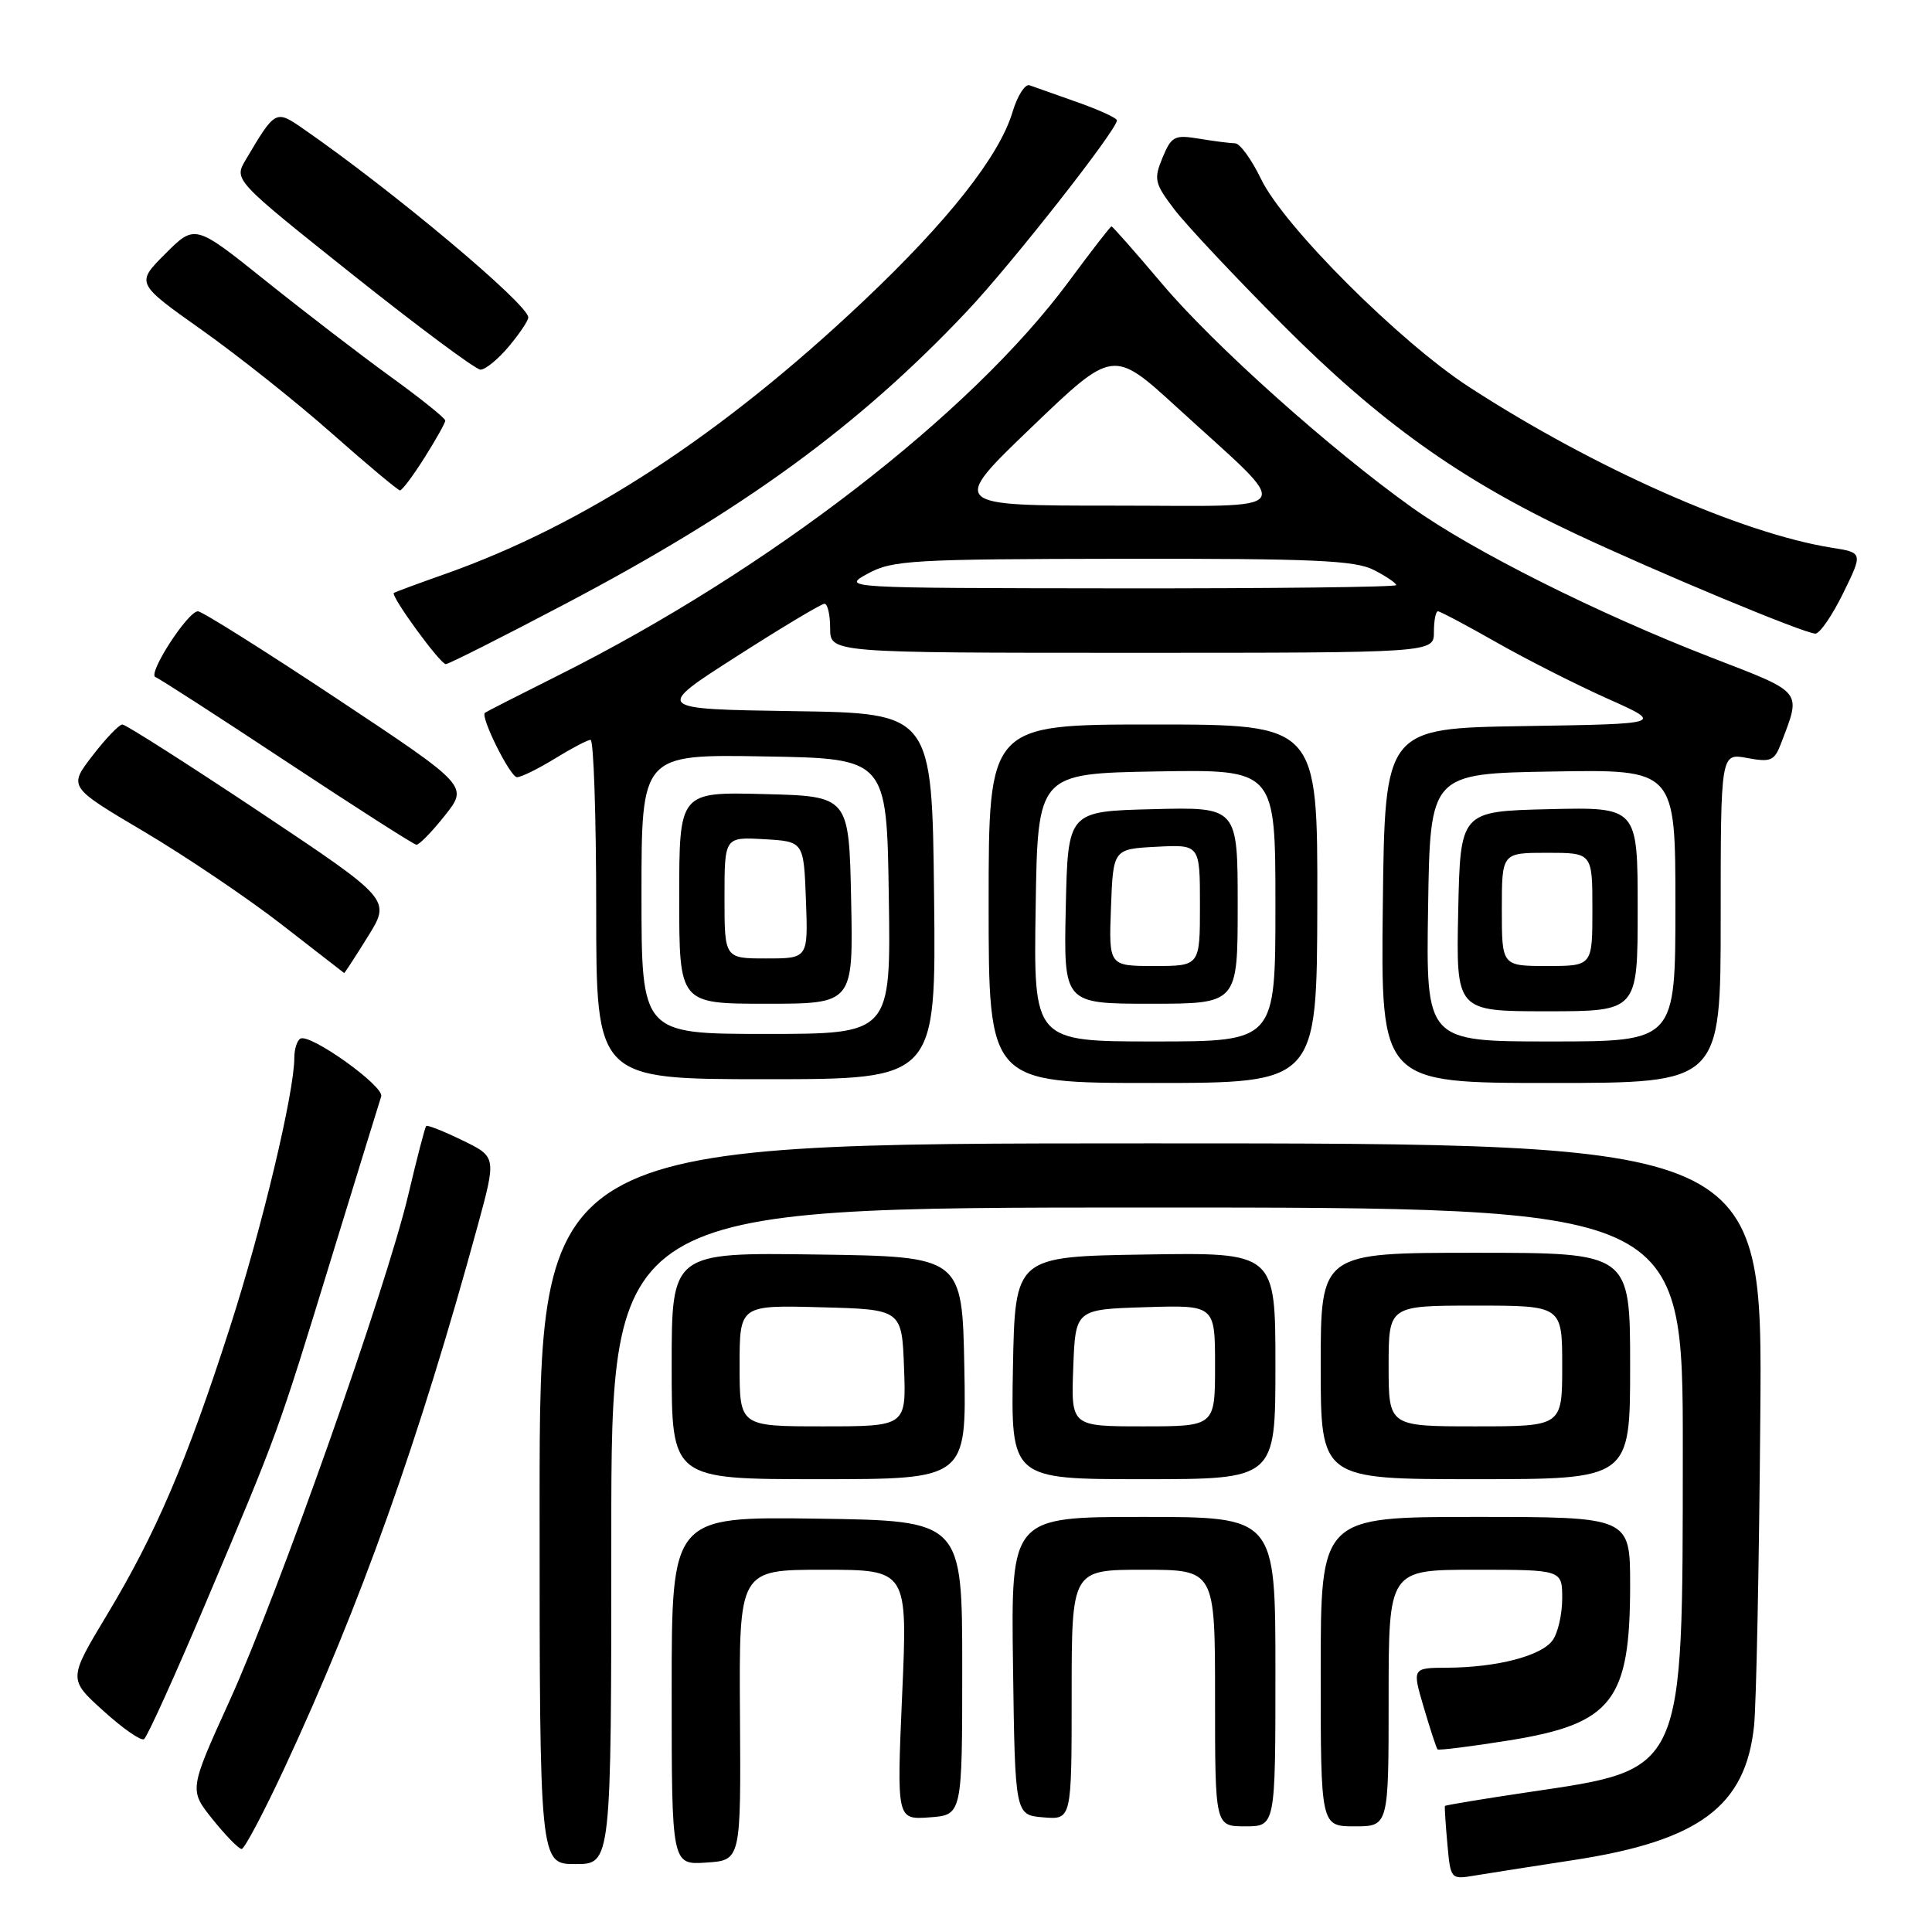 <?xml version="1.0" encoding="UTF-8" standalone="no"?>
<!DOCTYPE svg PUBLIC "-//W3C//DTD SVG 1.1//EN" "http://www.w3.org/Graphics/SVG/1.1/DTD/svg11.dtd" >
<svg xmlns="http://www.w3.org/2000/svg" xmlns:xlink="http://www.w3.org/1999/xlink" version="1.1" viewBox="0 0 256 256">
 <g >
 <path fill="currentColor"
d=" M 208.50 246.47 C 225.15 243.92 231.30 239.35 232.42 228.70 C 232.72 225.84 233.09 207.30 233.25 187.50 C 233.55 151.50 233.55 151.50 152.52 151.50 C 71.50 151.50 71.50 151.50 71.50 199.25 C 71.50 247.00 71.50 247.00 76.25 247.00 C 81.00 247.00 81.00 247.00 81.00 203.50 C 81.00 160.00 81.00 160.00 152.00 160.00 C 223.00 160.00 223.00 160.00 222.98 192.25 C 222.95 235.27 223.35 234.38 202.46 237.48 C 196.47 238.37 191.52 239.19 191.46 239.30 C 191.40 239.41 191.54 241.65 191.78 244.28 C 192.20 249.01 192.23 249.05 195.35 248.53 C 197.08 248.24 203.00 247.31 208.50 246.47 Z  M 98.05 227.25 C 97.92 208.00 97.92 208.00 109.10 208.00 C 120.27 208.00 120.27 208.00 119.54 224.56 C 118.82 241.12 118.82 241.12 123.16 240.81 C 127.50 240.50 127.50 240.50 127.50 221.00 C 127.50 201.50 127.50 201.50 108.25 201.23 C 89.00 200.96 89.00 200.96 89.00 224.03 C 89.00 247.11 89.00 247.11 93.59 246.80 C 98.18 246.50 98.18 246.50 98.05 227.25 Z  M 37.74 234.17 C 47.77 212.62 55.54 190.80 63.30 162.40 C 65.78 153.29 65.78 153.29 61.27 151.10 C 58.79 149.89 56.63 149.04 56.47 149.20 C 56.31 149.37 55.24 153.49 54.09 158.36 C 51.16 170.72 36.90 211.08 30.44 225.32 C 25.05 237.18 25.05 237.18 28.19 241.09 C 29.92 243.24 31.64 245.00 32.02 245.00 C 32.39 245.00 34.97 240.13 37.74 234.17 Z  M 169.00 221.50 C 169.00 201.00 169.00 201.00 151.48 201.00 C 133.96 201.00 133.96 201.00 134.23 220.75 C 134.50 240.50 134.50 240.50 138.25 240.81 C 142.00 241.12 142.00 241.12 142.00 224.56 C 142.00 208.00 142.00 208.00 151.50 208.00 C 161.00 208.00 161.00 208.00 161.00 225.00 C 161.00 242.00 161.00 242.00 165.00 242.00 C 169.00 242.00 169.00 242.00 169.00 221.50 Z  M 184.00 225.00 C 184.00 208.00 184.00 208.00 195.50 208.00 C 207.00 208.00 207.00 208.00 207.00 211.81 C 207.00 213.90 206.43 216.40 205.72 217.36 C 204.22 219.42 198.37 220.94 191.80 220.98 C 187.11 221.00 187.11 221.00 188.66 226.25 C 189.51 229.14 190.33 231.63 190.48 231.80 C 190.63 231.96 194.91 231.42 199.98 230.61 C 213.64 228.41 216.00 225.38 216.00 210.03 C 216.00 201.00 216.00 201.00 195.50 201.00 C 175.00 201.00 175.00 201.00 175.00 221.50 C 175.00 242.00 175.00 242.00 179.50 242.00 C 184.00 242.00 184.00 242.00 184.00 225.00 Z  M 27.33 212.24 C 36.93 189.54 36.73 190.12 43.97 166.50 C 47.35 155.50 50.29 145.95 50.51 145.28 C 50.95 143.94 41.04 136.86 39.79 137.63 C 39.35 137.90 39.00 139.03 39.00 140.15 C 39.00 144.75 34.72 162.69 30.46 175.91 C 24.75 193.64 20.66 203.21 14.16 214.00 C 9.05 222.50 9.05 222.50 13.70 226.70 C 16.25 229.02 18.67 230.70 19.08 230.45 C 19.49 230.20 23.20 222.00 27.33 212.24 Z  M 127.78 181.25 C 127.50 166.50 127.50 166.50 108.25 166.23 C 89.00 165.96 89.00 165.96 89.00 180.98 C 89.00 196.00 89.00 196.00 108.53 196.00 C 128.05 196.00 128.05 196.00 127.78 181.25 Z  M 169.00 180.98 C 169.00 165.95 169.00 165.95 151.75 166.23 C 134.50 166.50 134.50 166.50 134.22 181.25 C 133.95 196.00 133.95 196.00 151.47 196.00 C 169.00 196.00 169.00 196.00 169.00 180.98 Z  M 216.00 181.00 C 216.00 166.00 216.00 166.00 195.50 166.00 C 175.00 166.00 175.00 166.00 175.00 181.00 C 175.00 196.00 175.00 196.00 195.50 196.00 C 216.00 196.00 216.00 196.00 216.00 181.00 Z  M 174.55 119.75 C 174.59 96.00 174.59 96.00 152.80 96.00 C 131.00 96.00 131.00 96.00 131.00 119.75 C 131.00 143.50 131.00 143.50 152.75 143.50 C 174.50 143.50 174.50 143.50 174.55 119.75 Z  M 228.00 121.64 C 228.00 99.78 228.00 99.78 231.51 100.44 C 234.64 101.02 235.12 100.82 236.00 98.50 C 238.69 91.43 239.05 91.88 226.78 87.13 C 211.76 81.32 195.17 73.01 187.10 67.25 C 176.23 59.49 160.90 45.78 154.02 37.65 C 150.46 33.44 147.43 30.00 147.28 30.00 C 147.13 30.00 144.57 33.30 141.59 37.34 C 128.61 54.88 101.75 75.60 74.00 89.48 C 68.78 92.09 64.39 94.33 64.25 94.45 C 63.63 94.99 67.61 102.98 68.50 102.98 C 69.05 102.99 71.30 101.88 73.50 100.53 C 75.70 99.17 77.84 98.05 78.25 98.03 C 78.66 98.01 79.00 108.12 79.00 120.50 C 79.00 143.00 79.00 143.00 101.52 143.00 C 124.04 143.00 124.04 143.00 123.77 118.75 C 123.50 94.50 123.50 94.50 105.10 94.23 C 86.70 93.95 86.70 93.95 97.60 86.98 C 103.59 83.14 108.84 80.00 109.25 80.00 C 109.66 80.00 110.00 81.46 110.00 83.25 C 110.00 86.50 110.00 86.50 150.00 86.50 C 190.00 86.50 190.00 86.50 190.00 83.75 C 190.00 82.24 190.24 81.00 190.53 81.00 C 190.82 81.00 194.31 82.85 198.28 85.11 C 202.25 87.37 208.88 90.73 213.00 92.57 C 220.50 95.92 220.50 95.92 202.00 96.21 C 183.50 96.50 183.50 96.50 183.23 120.00 C 182.96 143.50 182.96 143.50 205.48 143.50 C 228.00 143.50 228.00 143.50 228.00 121.64 Z  M 48.75 124.09 C 51.80 119.19 51.80 119.19 34.41 107.59 C 24.84 101.22 16.65 96.00 16.22 96.00 C 15.78 96.00 14.00 97.86 12.25 100.14 C 9.07 104.27 9.07 104.27 19.08 110.19 C 24.58 113.45 32.78 118.98 37.29 122.48 C 41.81 125.99 45.55 128.89 45.60 128.93 C 45.66 128.97 47.07 126.79 48.75 124.09 Z  M 58.94 108.07 C 62.06 104.14 62.06 104.14 44.63 92.57 C 35.04 86.21 26.76 81.00 26.23 81.00 C 24.88 81.00 19.50 89.33 20.60 89.72 C 21.10 89.90 28.93 94.95 38.00 100.95 C 47.08 106.95 54.80 111.89 55.17 111.93 C 55.53 111.97 57.23 110.23 58.94 108.07 Z  M 74.86 80.04 C 98.51 67.59 113.78 56.46 128.15 41.22 C 134.04 34.98 148.00 17.20 148.00 15.95 C 148.00 15.64 145.64 14.56 142.75 13.54 C 139.86 12.52 137.01 11.51 136.42 11.30 C 135.83 11.09 134.81 12.69 134.16 14.86 C 132.41 20.69 125.62 29.30 114.43 39.88 C 95.56 57.71 77.47 69.51 59.00 76.05 C 55.42 77.31 52.36 78.45 52.19 78.56 C 51.70 78.91 58.32 88.00 59.07 88.00 C 59.44 88.00 66.55 84.42 74.86 80.04 Z  M 244.22 78.62 C 246.86 73.23 246.86 73.23 242.68 72.57 C 230.70 70.65 211.20 62.01 194.68 51.29 C 185.47 45.32 170.11 29.97 167.11 23.75 C 165.85 21.14 164.30 19.00 163.66 18.99 C 163.02 18.98 160.89 18.71 158.91 18.38 C 155.62 17.84 155.23 18.04 154.04 20.89 C 152.86 23.76 152.98 24.29 155.61 27.75 C 157.18 29.81 163.65 36.70 169.98 43.05 C 182.84 55.94 193.44 63.52 208.63 70.67 C 219.69 75.87 238.95 83.89 240.54 83.96 C 241.11 83.98 242.77 81.58 244.22 78.62 Z  M 56.25 60.64 C 57.76 58.25 59.00 56.04 59.00 55.73 C 59.00 55.41 55.74 52.80 51.75 49.91 C 47.76 47.02 40.30 41.29 35.17 37.18 C 25.83 29.70 25.83 29.70 21.91 33.62 C 18.00 37.53 18.00 37.53 26.75 43.73 C 31.56 47.14 39.33 53.31 44.00 57.45 C 48.67 61.58 52.73 64.97 53.00 64.98 C 53.27 64.99 54.74 63.04 56.25 60.64 Z  M 67.41 45.92 C 68.83 44.23 70.00 42.49 70.00 42.06 C 70.00 40.33 52.04 25.27 40.19 17.07 C 36.52 14.53 36.49 14.54 32.56 21.17 C 30.98 23.84 30.98 23.84 46.74 36.40 C 55.41 43.30 63.02 48.96 63.66 48.98 C 64.30 48.99 65.99 47.62 67.41 45.92 Z  M 98.00 180.97 C 98.00 172.93 98.00 172.93 108.75 173.22 C 119.50 173.50 119.50 173.50 119.79 181.25 C 120.08 189.00 120.08 189.00 109.04 189.00 C 98.00 189.00 98.00 189.00 98.00 180.97 Z  M 142.21 181.25 C 142.50 173.50 142.50 173.50 151.75 173.21 C 161.00 172.92 161.00 172.92 161.00 180.96 C 161.00 189.00 161.00 189.00 151.46 189.00 C 141.92 189.00 141.92 189.00 142.21 181.25 Z  M 184.00 181.00 C 184.00 173.00 184.00 173.00 195.50 173.00 C 207.00 173.00 207.00 173.00 207.00 181.00 C 207.00 189.00 207.00 189.00 195.50 189.00 C 184.00 189.00 184.00 189.00 184.00 181.00 Z  M 137.23 120.25 C 137.50 102.50 137.50 102.50 153.25 102.22 C 169.00 101.95 169.00 101.95 169.00 119.97 C 169.00 138.00 169.00 138.00 152.98 138.00 C 136.95 138.00 136.95 138.00 137.23 120.25 Z  M 164.00 119.97 C 164.00 106.93 164.00 106.93 152.75 107.22 C 141.50 107.50 141.50 107.50 141.22 120.25 C 140.94 133.00 140.94 133.00 152.47 133.00 C 164.00 133.00 164.00 133.00 164.00 119.97 Z  M 189.23 120.25 C 189.50 102.50 189.50 102.50 205.75 102.23 C 222.00 101.95 222.00 101.95 222.00 119.98 C 222.00 138.00 222.00 138.00 205.48 138.00 C 188.95 138.00 188.95 138.00 189.23 120.25 Z  M 217.00 120.47 C 217.00 106.94 217.00 106.94 205.25 107.22 C 193.50 107.50 193.50 107.50 193.22 120.75 C 192.94 134.00 192.94 134.00 204.97 134.00 C 217.00 134.00 217.00 134.00 217.00 120.47 Z  M 85.00 118.48 C 85.00 99.95 85.00 99.95 101.25 100.23 C 117.50 100.50 117.50 100.50 117.77 118.75 C 118.05 137.00 118.05 137.00 101.52 137.00 C 85.00 137.00 85.00 137.00 85.00 118.48 Z  M 112.78 119.25 C 112.50 105.50 112.50 105.50 101.25 105.22 C 90.00 104.93 90.00 104.93 90.00 118.97 C 90.00 133.00 90.00 133.00 101.53 133.00 C 113.06 133.00 113.06 133.00 112.78 119.25 Z  M 115.00 76.00 C 118.23 74.23 120.87 74.08 148.80 74.04 C 174.06 74.01 179.59 74.25 182.05 75.53 C 183.67 76.36 185.00 77.26 185.00 77.53 C 185.00 77.79 168.46 77.98 148.25 77.96 C 111.50 77.92 111.50 77.92 115.00 76.00 Z  M 136.68 56.62 C 147.50 46.24 147.50 46.24 156.00 54.02 C 171.71 68.40 172.61 67.00 147.61 67.00 C 125.87 67.00 125.87 67.00 136.68 56.62 Z  M 147.21 120.25 C 147.50 112.50 147.50 112.50 153.25 112.20 C 159.00 111.90 159.00 111.90 159.00 119.95 C 159.00 128.00 159.00 128.00 152.96 128.00 C 146.92 128.00 146.92 128.00 147.21 120.25 Z  M 199.00 120.50 C 199.00 113.00 199.00 113.00 205.00 113.00 C 211.00 113.00 211.00 113.00 211.00 120.50 C 211.00 128.00 211.00 128.00 205.00 128.00 C 199.00 128.00 199.00 128.00 199.00 120.50 Z  M 96.00 118.95 C 96.00 110.90 96.00 110.90 101.25 111.20 C 106.50 111.50 106.50 111.50 106.79 119.25 C 107.08 127.00 107.08 127.00 101.54 127.00 C 96.00 127.00 96.00 127.00 96.00 118.95 Z "/>
</g>
</svg>